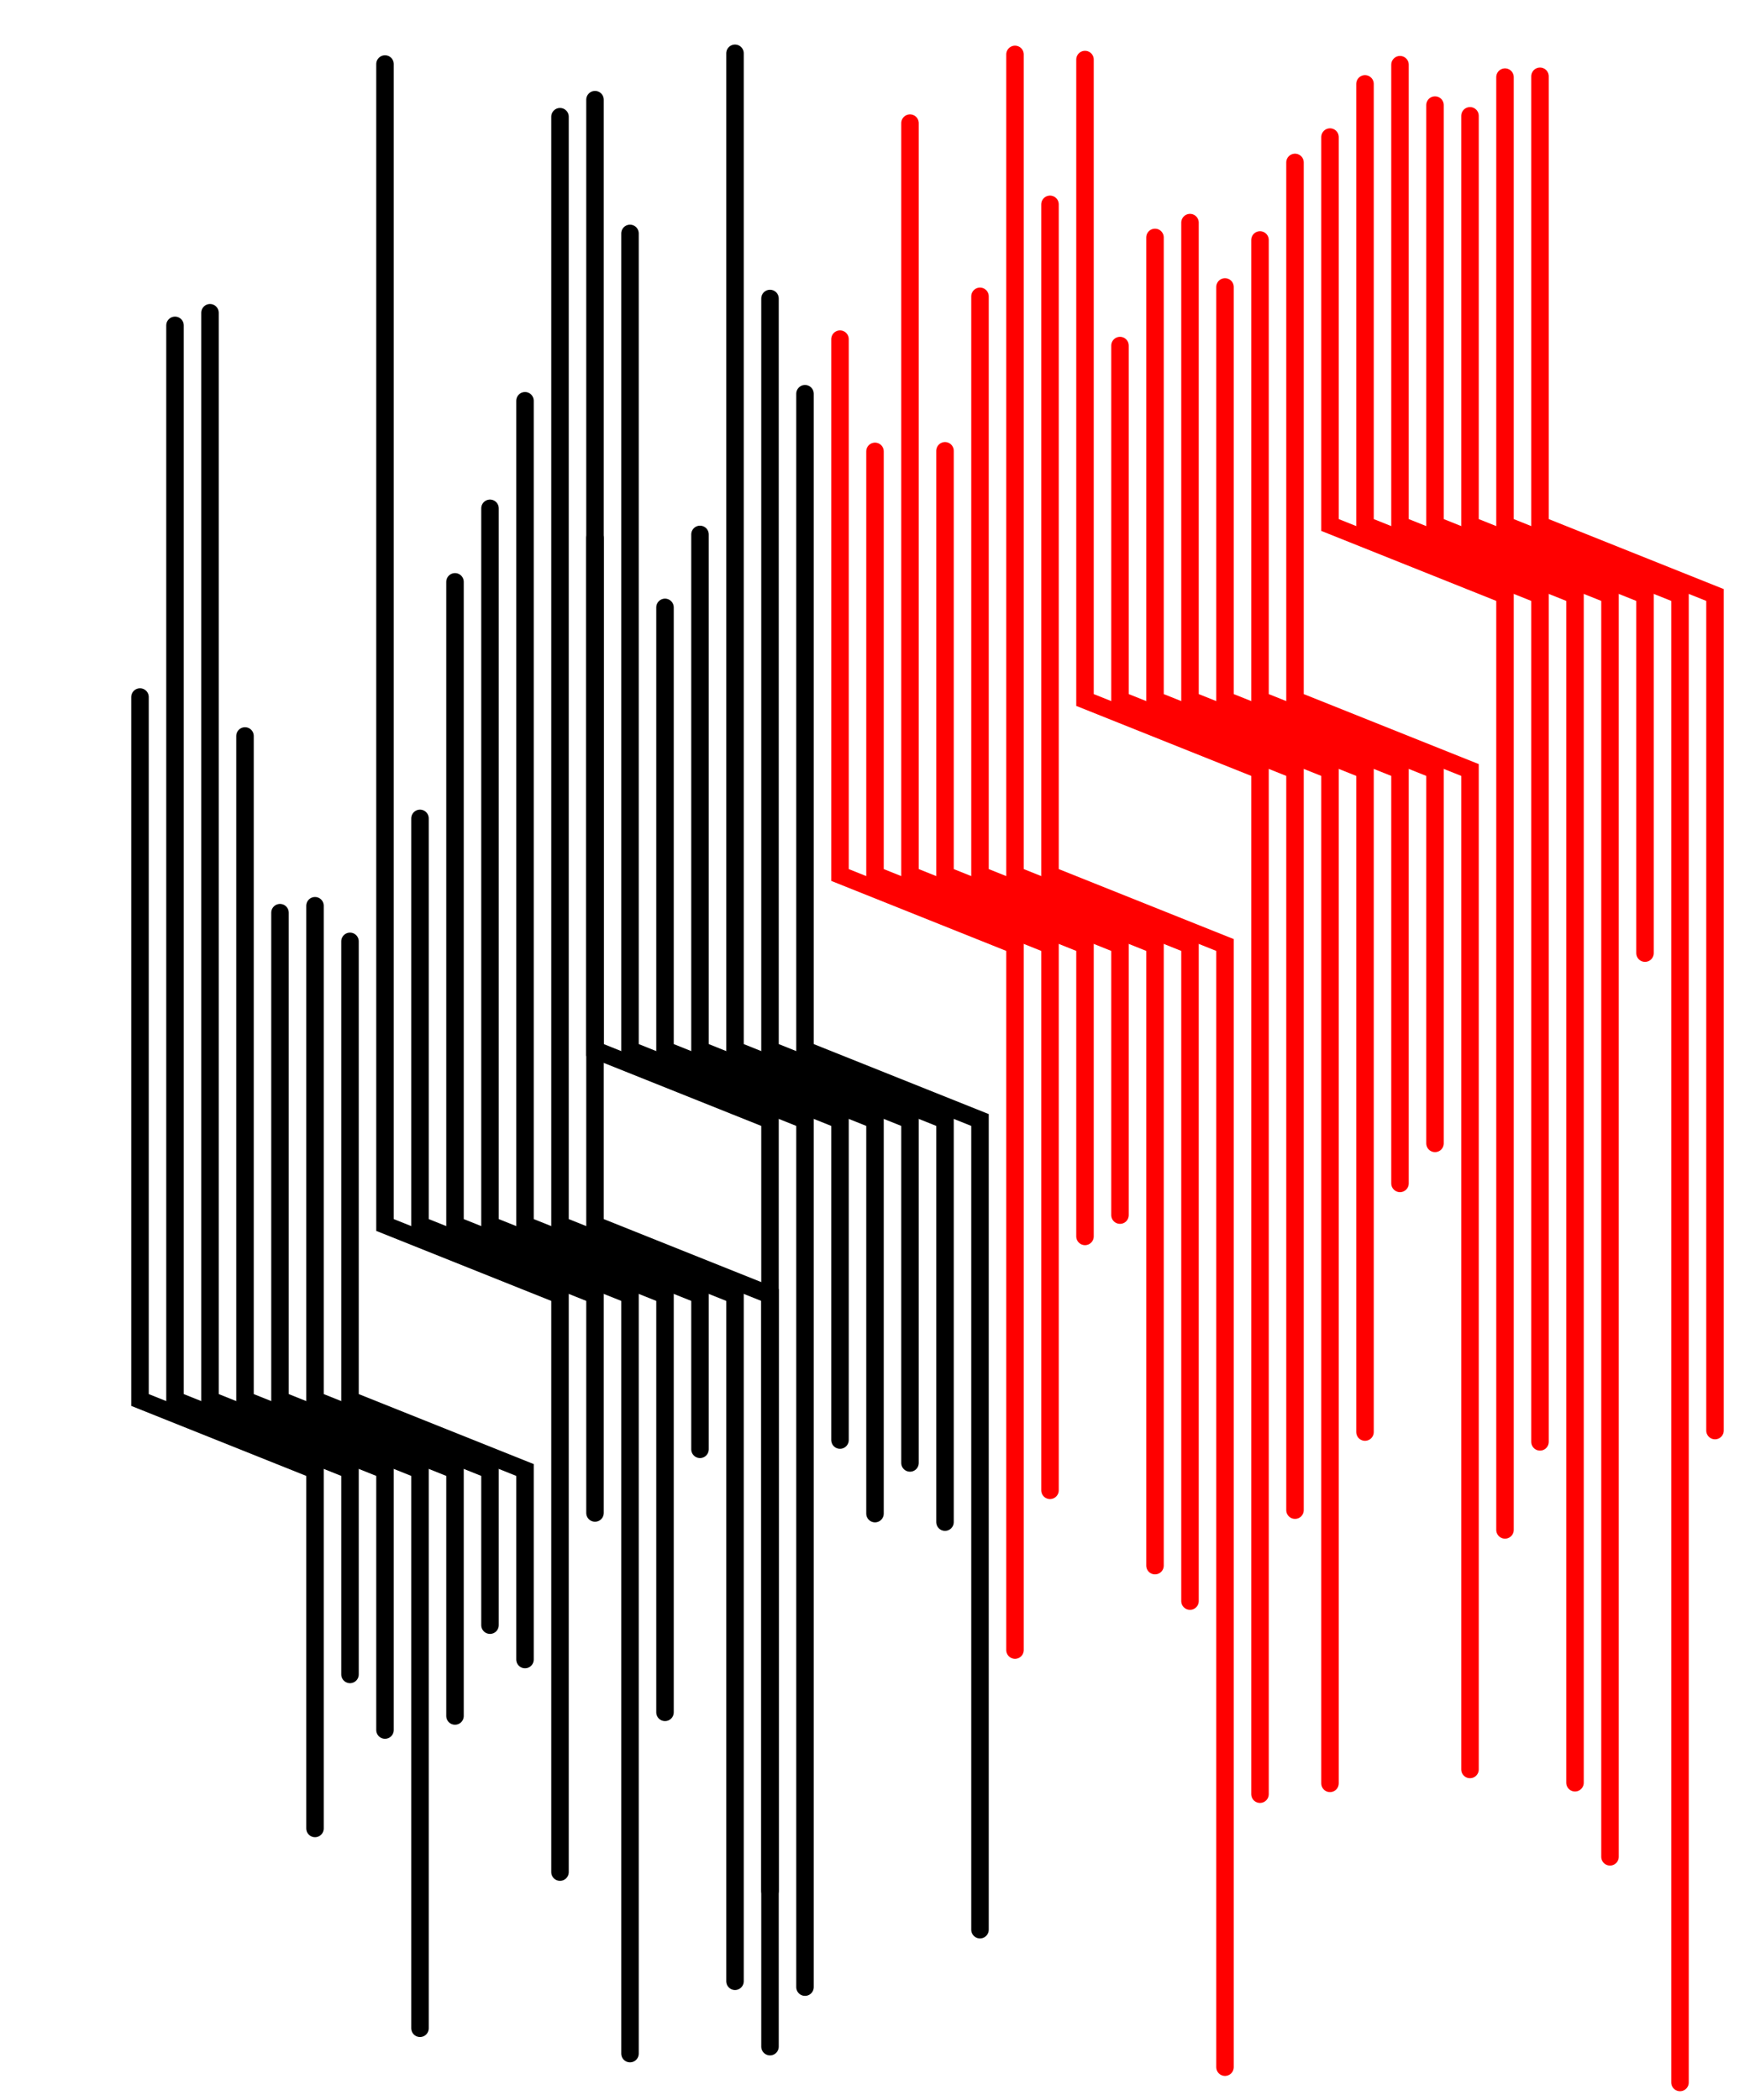 <?xml version="1.0"?>
<!DOCTYPE svg PUBLIC '-//W3C//DTD SVG 1.0//EN'
          'http://www.w3.org/TR/2001/REC-SVG-20010904/DTD/svg10.dtd'>
<svg xmlns:xlink="http://www.w3.org/1999/xlink" style="fill-opacity:1; color-rendering:auto; color-interpolation:auto; text-rendering:auto; stroke:black; stroke-linecap:square; stroke-miterlimit:10; shape-rendering:auto; stroke-opacity:1; fill:black; stroke-dasharray:none; font-weight:normal; stroke-width:1; font-family:'Dialog'; font-style:normal; stroke-linejoin:miter; font-size:12px; stroke-dashoffset:0; image-rendering:auto;" width="1000" height="1200" xmlns="http://www.w3.org/2000/svg"
><!--Generated by the Batik Graphics2D SVG Generator--><defs id="genericDefs"
  /><g
  ><g style="stroke-linecap:round; stroke-width:10;"
    ><path style="fill:none;" d="M80 398.291 L80 800 L180 840 L180 1044.833"
    /></g
    ><g style="stroke-linecap:round; stroke-width:10;"
    ><path style="fill:none;" d="M100 185.92 L100 800 L200 840 L200 956.819"
      /><path style="fill:none;" d="M120 178.724 L120 800 L220 840 L220 988.592"
      /><path style="fill:none;" d="M140 420.557 L140 800 L240 840 L240 1159.013"
      /><path style="fill:none;" d="M160 521.53 L160 800 L260 840 L260 980.562"
      /><path style="fill:none;" d="M180 517.569 L180 800 L280 840 L280 928.66"
      /><path style="fill:none;" d="M200 537.917 L200 800 L300 840 L300 948.302"
      /><path style="fill:none;" d="M220 36.587 L220 700 L320 740 L320 1069.765"
      /><path style="fill:none;" d="M240 467.653 L240 700 L340 740 L340 864.561"
      /><path style="fill:none;" d="M260 332.481 L260 700 L360 740 L360 1173.485"
      /><path style="fill:none;" d="M280 290.467 L280 700 L380 740 L380 978.486"
      /><path style="fill:none;" d="M300 229.015 L300 700 L400 740 L400 828.179"
      /><path style="fill:none;" d="M320 66.691 L320 700 L420 740 L420 1132.153"
      /><path style="fill:none;" d="M340 307.383 L340 700 L440 740 L440 1169.506"
      /><path style="fill:none;" d="M340 56.962 L340 600 L440 640 L440 1080.577"
      /><path style="fill:none;" d="M360 133.387 L360 600 L460 640 L460 1135.496"
      /><path style="fill:none;" d="M380 347.078 L380 600 L480 640 L480 822.889"
      /><path style="fill:none;" d="M400 305.385 L400 600 L500 640 L500 864.919"
      /><path style="fill:none;" d="M420 30.459 L420 600 L520 640 L520 835.971"
      /><path style="fill:none;" d="M440 170.574 L440 600 L540 640 L540 869.78"
      /><path style="fill:none;" d="M460 224.991 L460 600 L560 640 L560 1102.678"
    /></g
  ></g
><defs id="genericDefs"
  /><g
  ><g style="fill:red; stroke-width:10; stroke-linecap:round; stroke:red;"
    ><path style="fill:none;" d="M480 193.795 L480 500 L580 540 L580 942.9"
    /></g
    ><g style="fill:red; stroke-width:10; stroke-linecap:round; stroke:red;"
    ><path style="fill:none;" d="M500 257.927 L500 500 L600 540 L600 851.616"
      /><path style="fill:none;" d="M520 70.363 L520 500 L620 540 L620 706.518"
      /><path style="fill:none;" d="M540 257.601 L540 500 L640 540 L640 694.352"
      /><path style="fill:none;" d="M560 169.339 L560 500 L660 540 L660 894.644"
      /><path style="fill:none;" d="M580 31.095 L580 500 L680 540 L680 914.913"
      /><path style="fill:none;" d="M600 116.761 L600 500 L700 540 L700 1181.238"
      /><path style="fill:none;" d="M620 34.024 L620 400 L720 440 L720 1025.247"
      /><path style="fill:none;" d="M640 197.468 L640 400 L740 440 L740 862.938"
      /><path style="fill:none;" d="M660 135.68 L660 400 L760 440 L760 1019.054"
      /><path style="fill:none;" d="M680 127.209 L680 400 L780 440 L780 818.319"
      /><path style="fill:none;" d="M700 163.97 L700 400 L800 440 L800 676.225"
      /><path style="fill:none;" d="M720 137.121 L720 400 L820 440 L820 653.36"
      /><path style="fill:none;" d="M740 92.817 L740 400 L840 440 L840 1011.121"
      /><path style="fill:none;" d="M760 78.323 L760 300 L860 340 L860 874.234"
      /><path style="fill:none;" d="M780 47.936 L780 300 L880 340 L880 823.917"
      /><path style="fill:none;" d="M800 36.97 L800 300 L900 340 L900 1018.706"
      /><path style="fill:none;" d="M820 60.047 L820 300 L920 340 L920 1061.036"
      /><path style="fill:none;" d="M840 66.189 L840 300 L940 340 L940 544.634"
      /><path style="fill:none;" d="M860 44.071 L860 300 L960 340 L960 1189.986"
      /><path style="fill:none;" d="M880 43.598 L880 300 L980 340 L980 817.462"
    /></g
  ></g
></svg
>
